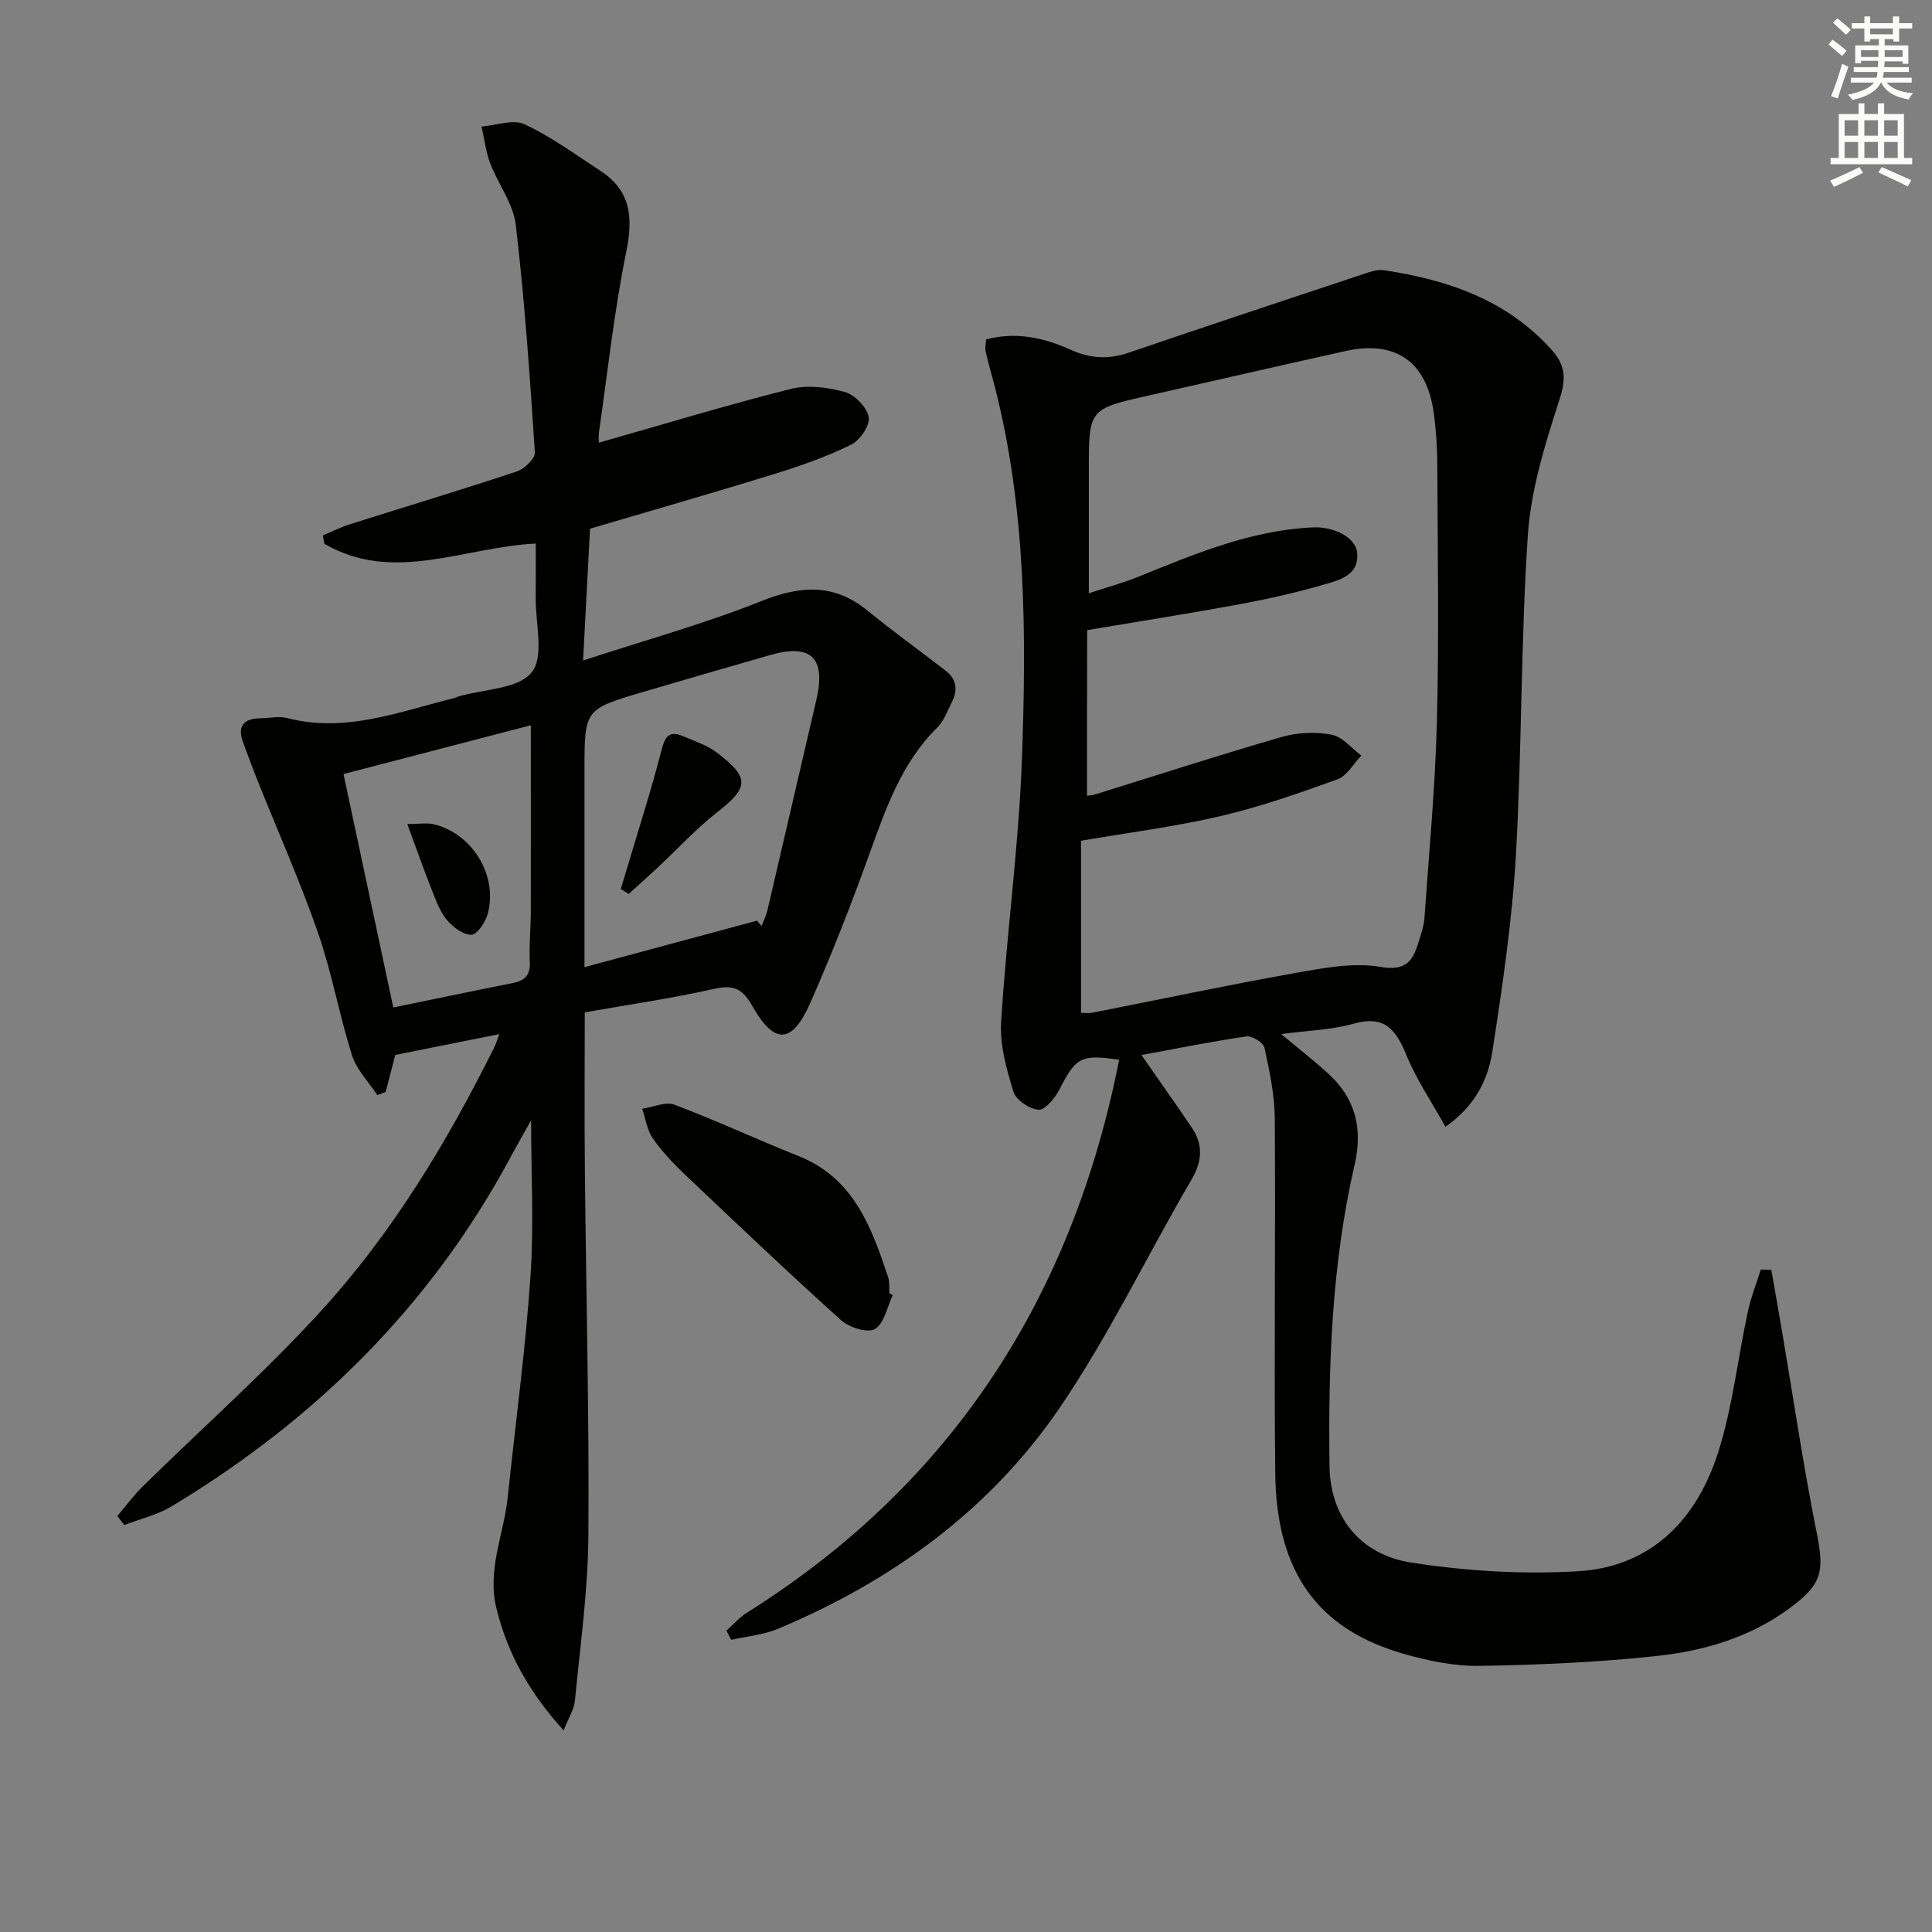 <svg enable-background="new 0 0 400 400" viewBox="0 0 400 400" xmlns="http://www.w3.org/2000/svg"><rect x="0" y="0" width="400" height="400" fill="#808080" stroke="none"/><g fill="#010100"><path d="m204.16 70.28c6.22-1.67 12.03-.34 17.53 2.14 4.06 1.83 7.82 2.03 11.99.6 16-5.46 32.05-10.78 48.09-16.11 1.54-.51 3.26-1.19 4.77-.96 13.25 1.99 25.49 6.14 34.79 16.57 2.89 3.24 2.89 6.06 1.51 10.31-2.94 9.08-5.87 18.49-6.51 27.92-1.49 22.07-1.22 44.25-2.48 66.34-.78 13.55-2.78 27.05-4.85 40.48-.9 5.85-3.52 11.38-9.73 15.72-2.86-5.14-6.03-9.79-8.11-14.88-2.15-5.27-4.52-8.27-10.88-6.47-4.57 1.3-9.48 1.41-15.02 2.15 3.61 3.02 6.72 5.45 9.63 8.08 5.7 5.15 7.32 11.39 5.57 18.96-4.74 20.55-5.47 41.5-5.2 62.47.14 10.35 6.26 18.27 16.95 19.92 11.37 1.76 23.13 2.48 34.6 1.78 15.12-.93 24.51-10.77 28.91-24.59 3-9.41 4.06-19.43 6.15-29.14.63-2.96 1.78-5.81 2.68-8.72.73.01 1.45.03 2.18.04.76 4.36 1.54 8.72 2.28 13.09 2.33 13.72 4.34 27.51 7.08 41.15 1.64 8.19 1.27 10.79-5.56 15.83-8.13 6-17.61 8.82-27.38 9.88-12.2 1.32-24.52 1.86-36.8 2.06-5.22.09-10.61-1.03-15.67-2.47-17.82-5.08-26.42-16.93-26.65-37.31-.28-24.49.08-48.99-.1-73.49-.04-4.92-1.08-9.87-2.13-14.71-.23-1.05-2.57-2.51-3.73-2.34-7.17 1.04-14.28 2.48-21.74 3.85 3.59 5.16 7 10 10.34 14.89 2.48 3.64 2.28 7.05-.02 10.98-9.21 15.74-17.11 32.34-27.37 47.34-14.41 21.07-34.64 35.69-58.16 45.57-3.03 1.27-6.47 1.56-9.73 2.3-.33-.64-.67-1.28-1-1.91 1.43-1.26 2.71-2.74 4.3-3.74 42.59-26.77 67.36-65.49 77.02-114.45-8-1.15-8.94-.53-12.46 6.32-.89 1.72-2.93 4.14-4.26 4.03-1.87-.15-4.64-2.03-5.17-3.74-1.43-4.66-2.85-9.68-2.55-14.45 1.13-18.24 3.67-36.41 4.32-54.65.92-25.77.85-51.59-5.63-76.88-.62-2.4-1.33-4.78-1.88-7.2-.2-.75.03-1.6.08-2.56zm20.9 94.47c.48-.08 1.15-.1 1.76-.3 12.84-3.98 25.62-8.14 38.54-11.87 3.25-.94 7.01-1.1 10.32-.48 2.25.42 4.13 2.82 6.18 4.34-1.64 1.69-2.99 4.2-4.98 4.92-7.94 2.88-15.96 5.68-24.17 7.6-9.3 2.18-18.83 3.38-28.9 5.11v35.62c.71 0 1.55.13 2.34-.02 13.99-2.74 27.93-5.71 41.96-8.21 5.84-1.04 12.05-2.24 17.73-1.27 5.44.93 6.7-1.4 7.9-5.24.49-1.58 1.05-3.2 1.17-4.83.95-13.58 2.24-27.16 2.59-40.75.44-17.65.15-35.32.08-52.98-.02-3.65-.24-7.32-.74-10.93-1.48-10.61-7.92-15.09-18.28-12.78-13.6 3.02-27.18 6.15-40.78 9.22-12.35 2.79-12.35 2.78-12.35 15.46v25.46c3.95-1.3 7.13-2.14 10.15-3.37 11.7-4.74 23.33-9.66 36.22-10.26 4.29-.2 8.83 2 9.18 5.2.48 4.45-3.25 5.59-6.29 6.48-5.87 1.72-11.88 3.08-17.9 4.2-10.23 1.9-20.52 3.51-31.7 5.39-.03 11.07-.03 22.48-.03 34.29z"/><path d="m103.39 214.1c-7.83 1.57-14.76 2.96-21.55 4.31-.72 2.77-1.36 5.23-2 7.69-.58.21-1.15.41-1.73.62-1.79-2.73-4.28-5.24-5.23-8.23-2.65-8.36-4.16-17.09-7.04-25.36-3.7-10.64-8.29-20.96-12.48-31.43-1.05-2.61-2.01-5.26-3-7.9-1.3-3.46.05-5.05 3.6-5.09 1.83-.02 3.77-.49 5.48-.05 12.09 3.16 23.2-1.33 34.54-4.11.32-.08.61-.26.93-.36 5.24-1.52 12.35-1.51 15.17-4.99 2.64-3.25.76-10.2.83-15.52.04-3.65.01-7.3.01-11.14-14.84.71-29.52 8.37-43.77.04-.1-.58-.2-1.16-.31-1.73 1.85-.77 3.65-1.68 5.55-2.29 11.53-3.65 23.12-7.13 34.6-10.95 1.58-.52 3.84-2.69 3.75-3.96-1.03-15.72-2.12-31.45-3.95-47.09-.51-4.38-3.65-8.42-5.29-12.73-.92-2.42-1.22-5.08-1.8-7.63 3.01-.23 6.53-1.58 8.91-.47 5.52 2.57 10.52 6.27 15.66 9.61 6.32 4.1 6.85 9.64 5.4 16.74-2.51 12.32-3.86 24.88-5.65 37.35-.15 1.07-.02 2.18-.02 2.22 13.29-3.78 26.41-7.77 39.69-11.12 3.51-.88 7.68-.36 11.23.63 2.07.58 4.58 3.18 4.94 5.22.3 1.69-1.81 4.78-3.63 5.68-5.03 2.47-10.39 4.37-15.76 6.03-12.66 3.91-25.4 7.56-38.31 11.37-.46 8.71-.91 17.29-1.44 27.29 12.97-4.25 25.12-7.6 36.77-12.25 8.11-3.24 15.08-3.82 22.11 1.91 5.27 4.3 10.8 8.28 16.18 12.44 2.34 1.81 2.54 4.12 1.25 6.62-.91 1.77-1.61 3.81-2.97 5.15-7.38 7.29-10.63 16.67-14.03 26.11-3.77 10.45-7.81 20.83-12.31 30.99-3.74 8.46-7.41 8.64-11.99.51-2.2-3.9-4.2-4.33-8.2-3.43-8.55 1.93-17.25 3.17-26.46 4.8 0 10.84-.09 21.6.02 32.36.24 25.3.91 50.6.73 75.9-.08 11.42-1.69 22.83-2.79 34.23-.17 1.81-1.3 3.53-2.33 6.18-7.11-7.85-11.6-15.85-13.91-25.23-1.99-8.07 1.53-15.39 2.33-23.07 1.59-15.19 3.65-30.34 4.7-45.56.74-10.71.14-21.51.14-32.47-1.39 2.49-2.89 5.09-4.31 7.74-16.51 30.72-40.41 54.29-70.1 72.18-2.97 1.79-6.53 2.61-9.82 3.88-.48-.62-.96-1.24-1.44-1.86 1.75-2.06 3.35-4.26 5.27-6.14 12.32-12.11 25.31-23.62 36.94-36.36 14.76-16.17 26.05-34.88 35.8-54.48.31-.57.49-1.19 1.09-2.8zm53.34-23.49c.31.37.62.73.94 1.1.41-1.07.95-2.11 1.21-3.21 3.4-14.52 6.74-29.05 10.13-43.58 2.03-8.7-1.04-11.74-9.55-9.3-8.77 2.51-17.52 5.06-26.27 7.63-12.19 3.59-12.18 3.61-12.18 16.34v40.65c12.31-3.32 24.02-6.47 35.72-9.63zm-46.83-40.45c-12.53 3.26-25.57 6.66-38.78 10.1 3.5 16.42 6.87 32.24 10.31 48.33 8.58-1.76 16.66-3.46 24.77-5.07 2.46-.49 3.61-1.62 3.49-4.34-.17-3.48.2-6.97.21-10.46.02-12.75 0-25.5 0-38.56z"/><path d="m184.84 268.14c-1.17 2.45-1.75 5.85-3.69 7.02-1.48.9-5.32-.31-7-1.81-10.97-9.87-21.67-20.05-32.38-30.21-2.4-2.28-4.73-4.74-6.61-7.45-1.2-1.72-1.5-4.06-2.21-6.13 2.25-.33 4.84-1.55 6.7-.84 8.67 3.27 17.09 7.21 25.7 10.64 11.38 4.54 15.05 14.65 18.5 24.97.36 1.07.22 2.31.31 3.47.23.11.45.23.68.34z"/><path d="m128.51 184.06c.54-1.77 1.1-3.55 1.62-5.32 2.29-7.72 4.76-15.39 6.76-23.18.72-2.78 1.41-4.46 4.5-3.15 2.42 1.02 5.03 1.88 7.08 3.44 6.81 5.19 6.56 7.19.09 12.25-4.41 3.45-8.23 7.63-12.34 11.47-1.99 1.86-4.03 3.68-6.05 5.51-.55-.35-1.1-.68-1.66-1.02z"/><path d="m84.33 170.61c2.48 0 4.08-.3 5.52.05 8.01 1.96 13.31 10.7 11.11 18.61-.47 1.7-2.19 4.24-3.36 4.26-1.71.03-3.83-1.57-5.07-3.06-1.45-1.73-2.27-4.04-3.12-6.2-1.65-4.14-3.12-8.35-5.08-13.66z"/></g><path d="m378.6 9.2.8-1c.9.7 1.9 1.4 2.9 2.3l-.9 1.1c-1.1-.9-2-1.7-2.8-2.4zm.5 10.7c.9-2.1 1.6-4.3 2.3-6.7.4.2.8.4 1.3.6-.7 2.1-1.5 4.2-2.2 6.6zm.4-15.2.9-.9c1 .8 2 1.6 2.8 2.4l-1 1c-1-.9-1.9-1.8-2.7-2.5zm12.5-1.3h1.2v1.4h2.7v1.1h-2.7v2.7h-1.2v-.5h-1.8v1.3h4.9v3.8h-1.2v-.5h-3.7c0 .4-.1.9-.1 1.2h5.1v1h-5.2c0 .5-.1.9-.2 1.2h6v1h-5.2c1.1 1.3 2.9 2 5.5 2.2-.4.4-.7.8-.9 1.3-2.9-.5-4.8-1.6-5.7-3.5h-.1c-.8 1.7-2.7 2.9-5.9 3.6-.2-.4-.6-.8-.9-1.1 2.8-.6 4.6-1.4 5.4-2.5h-4.8v-1h5.3c.1-.3.2-.7.2-1.2h-4.9v-1h5c0-.4 0-.8.1-1.3h-3.6v.5h-1.2v-3.7h4.9v-1.3h-1.8v.5h-1.2v-2.7h-2.6v-1.1h2.6v-1.4h1.2v1.4h4.7v-1.4zm-6.7 8.4h3.6c0-.4 0-.9 0-1.4h-3.6zm1.9-4.7h4.7v-1.2h-4.7zm6.7 3.3h-3.7v1.4h3.7z" fill="#fbfcfa"/><path d="m384.7 21.4h1.3v2.2h2.8v-2.2h1.3v2.2h4.1v9.1h1.7v1.3h-16.9v-1.3h1.7v-9.1h4.1v-2.2zm.3 13.2.7 1.2c-1.8.9-3.8 1.9-6 2.9-.2-.4-.5-.8-.8-1.3 2.4-1 4.4-2 6.1-2.8zm-3.1-6.5h2.8v-3.2h-2.8zm0 4.6h2.8v-3.3h-2.8zm4.1-4.6h2.8v-3.2h-2.8zm0 4.6h2.8v-3.3h-2.8v3.2zm3.6 1.9c2.1.9 4.1 1.8 6.1 2.7l-.7 1.3c-2.2-1.1-4.2-2-6.1-2.9zm3.3-9.7h-2.8v3.2h2.8zm-2.8 7.8h2.8v-3.3h-2.8z" fill="#fbfcfa"/></svg>